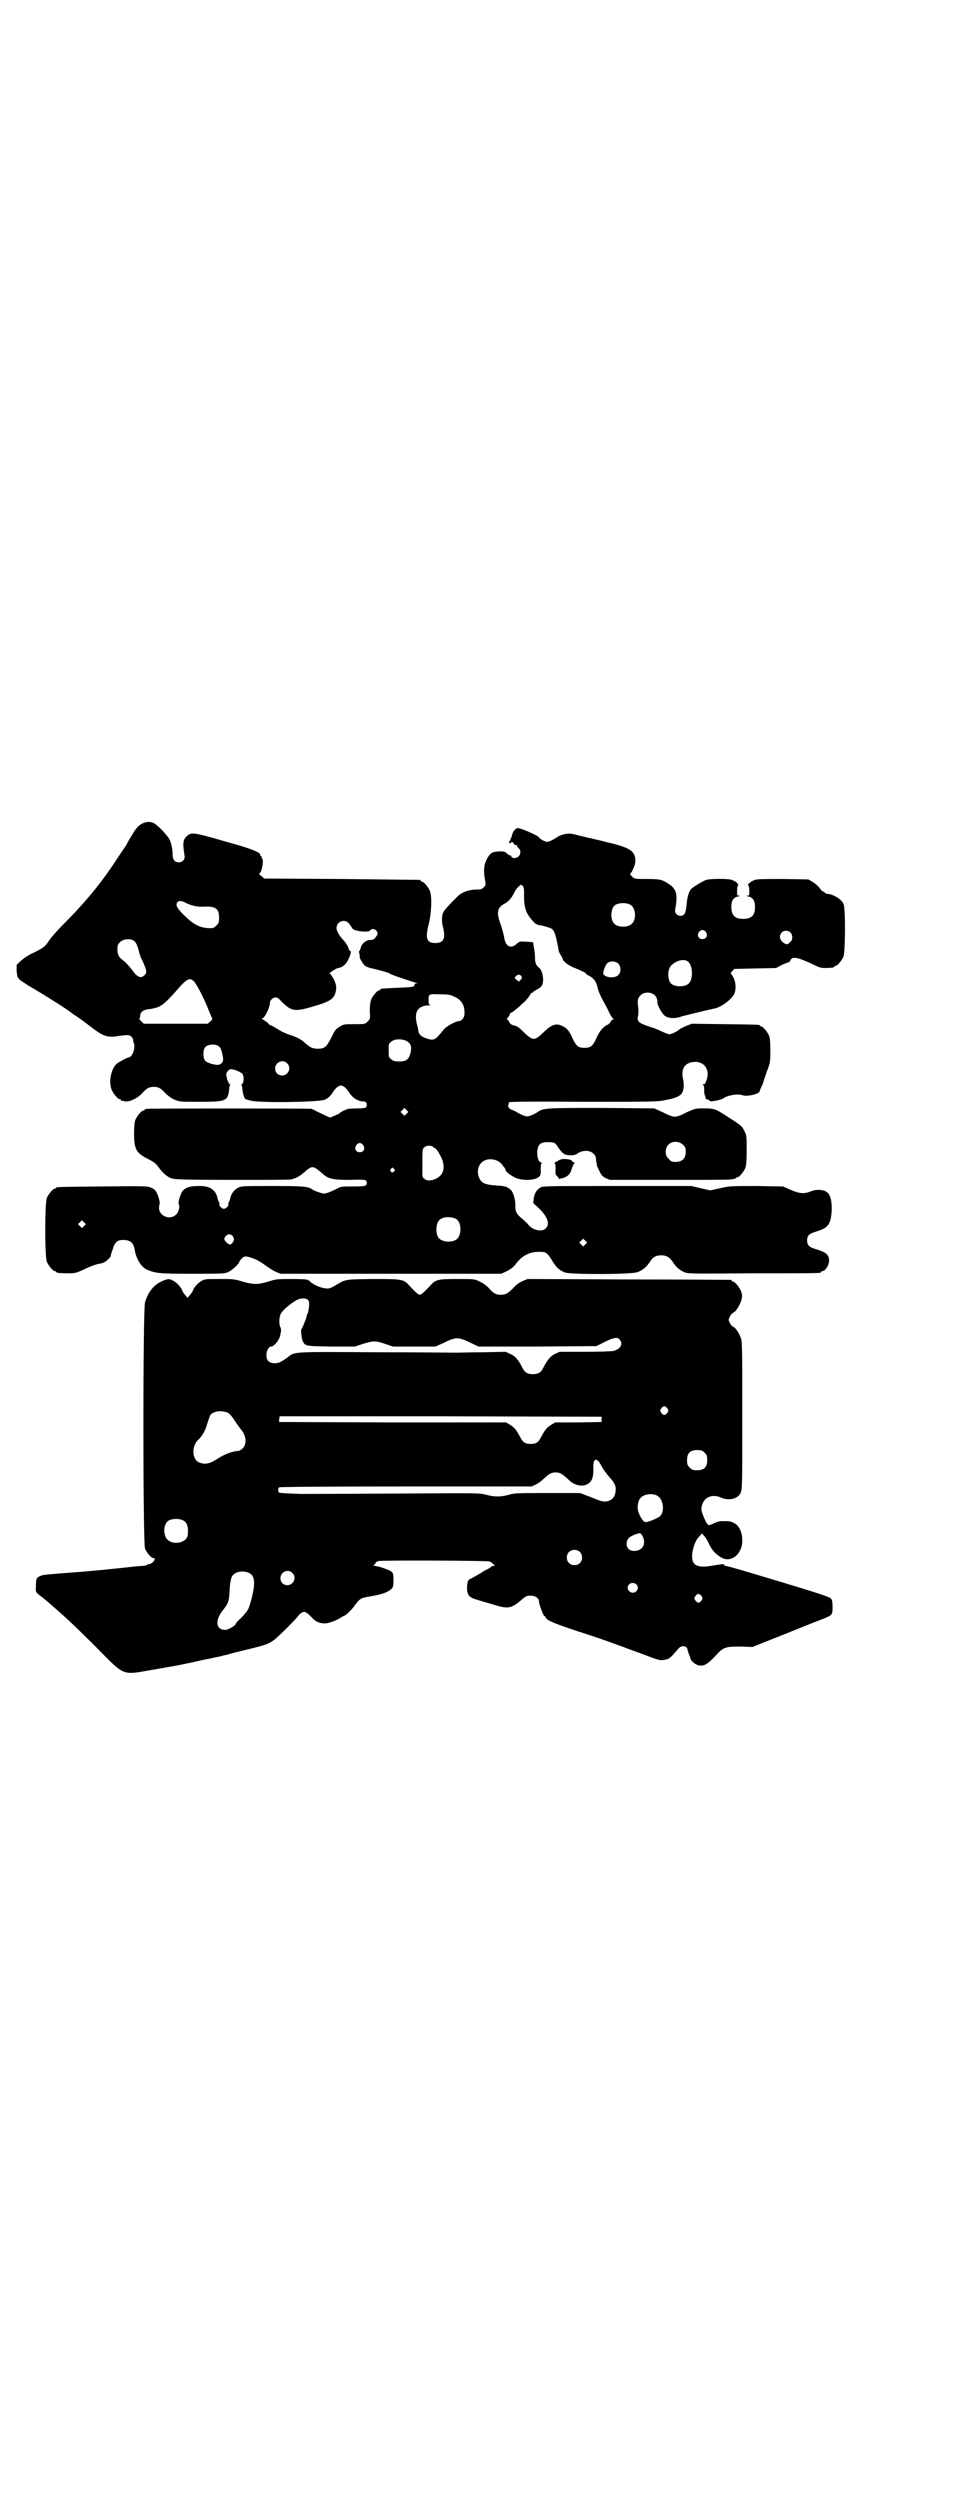 <?xml version="1.0" standalone="no"?>
<!DOCTYPE svg PUBLIC "-//W3C//DTD SVG 20010904//EN"
 "http://www.w3.org/TR/2001/REC-SVG-20010904/DTD/svg10.dtd">
<svg version="1.0" xmlns="http://www.w3.org/2000/svg"
 width="1100pt" height="2850pt" viewBox="0 0 1100 2850"
 preserveAspectRatio="xMidYMid meet">
<g transform="translate(0,2850) scale(0.5,-0.5)"
fill="#000000" stroke="none">
<path d="M326 3823 c-9 -4 -16 -11 -26 -29 -6 -9 -10 -17 -10 -17 0 -1 -2 -4
-4 -7 -2 -3 -10 -15 -19 -28 -34 -53 -72 -99 -123 -150 -13 -13 -27 -29 -31
-35 -10 -15 -12 -17 -36 -29 -12 -5 -24 -14 -30 -19 l-9 -9 0 -14 c1 -10 2
-15 4 -16 2 -1 2 -2 1 -2 -1 0 8 -6 20 -14 38 -22 98 -60 101 -64 1 -1 6 -4
12 -8 16 -11 19 -14 38 -28 22 -17 34 -20 56 -16 21 3 27 3 31 -3 2 -2 3 -5 3
-6 0 -1 0 -4 1 -6 5 -10 -2 -32 -11 -34 -4 0 -20 -9 -26 -13 -14 -10 -21 -42
-13 -61 4 -9 14 -21 18 -21 2 0 3 -1 3 -2 0 -1 1 -2 2 -2 0 1 4 0 7 -1 10 -2
29 7 39 18 11 12 16 15 27 15 11 0 16 -3 27 -15 5 -5 13 -11 20 -14 12 -5 13
-5 55 -5 63 0 67 1 70 29 0 4 1 7 2 9 1 1 0 2 -1 2 -1 0 -6 10 -7 18 -2 6 1
11 6 15 4 2 5 2 15 -1 6 -2 13 -6 15 -8 4 -5 4 -19 0 -23 -2 -1 -2 -3 -2 -4 1
0 2 -4 2 -7 1 -12 5 -24 8 -24 0 0 5 -2 10 -3 15 -6 160 -4 171 2 8 4 14 10
19 19 3 4 7 9 11 11 6 3 6 3 12 0 4 -2 8 -7 11 -11 8 -14 20 -22 32 -23 7 0
10 -2 10 -8 0 -7 -3 -8 -21 -8 -9 0 -19 -1 -21 -1 -7 -2 -19 -8 -20 -10 0 -1
-6 -3 -12 -6 l-10 -4 -11 5 c-6 3 -15 7 -19 9 -5 3 -10 5 -12 6 -5 1 -368 1
-375 0 -4 0 -6 -2 -6 -2 0 -1 -1 -2 -3 -2 -4 0 -14 -12 -18 -21 -2 -5 -3 -14
-3 -32 0 -36 5 -44 33 -58 12 -6 17 -10 22 -17 10 -14 21 -24 32 -27 8 -2 32
-3 139 -3 71 0 131 0 132 1 2 0 6 2 10 3 4 1 13 7 20 13 18 16 20 16 40 -1 15
-14 24 -16 66 -16 34 1 37 1 37 -7 0 -7 -3 -8 -31 -8 -25 0 -28 0 -37 -5 -5
-3 -15 -7 -20 -9 -10 -3 -10 -3 -22 1 -7 2 -13 5 -14 6 -9 7 -21 8 -91 8 -68
0 -71 0 -79 -4 -9 -5 -16 -14 -18 -26 -1 -3 -2 -6 -3 -7 -1 -1 -1 -3 -1 -4 3
-2 -5 -11 -10 -11 -5 0 -13 9 -10 11 0 1 0 3 -1 4 -1 1 -2 4 -3 7 -4 21 -17
31 -45 30 -21 0 -32 -5 -37 -14 -5 -9 -9 -25 -7 -28 3 -5 0 -17 -6 -23 -13
-13 -37 -5 -39 13 0 4 0 9 1 10 2 3 -2 19 -7 28 -2 4 -6 8 -12 10 -9 4 -13 4
-110 3 -105 -1 -107 -1 -107 -3 0 -1 -1 -2 -3 -2 -4 0 -14 -12 -18 -21 -5 -11
-5 -135 0 -146 4 -9 14 -21 18 -21 2 0 3 -1 3 -2 0 -2 9 -3 28 -3 16 0 18 1
34 8 16 8 30 13 38 14 7 1 13 4 19 10 4 4 6 7 6 7 -1 1 1 7 4 15 5 17 10 22
24 22 16 0 23 -6 26 -20 3 -22 14 -40 27 -47 21 -9 26 -10 104 -10 69 0 75 0
83 4 9 4 25 19 25 23 0 1 3 5 6 8 4 4 6 5 12 4 14 -3 25 -8 39 -18 8 -6 19
-13 25 -16 l12 -5 252 0 252 0 13 6 c9 5 15 9 20 16 14 19 31 28 54 28 15 0
18 -2 29 -20 9 -15 16 -22 29 -27 12 -5 155 -5 167 1 12 5 20 12 27 23 7 11
14 15 26 15 12 0 19 -4 27 -16 7 -11 15 -18 27 -23 7 -3 24 -3 157 -2 153 0
154 0 154 3 0 1 1 2 3 2 6 0 14 12 15 22 1 15 -6 21 -33 29 -13 4 -17 9 -17
19 0 11 4 15 20 20 28 8 34 17 36 47 1 22 -3 38 -11 43 -7 6 -25 7 -36 2 -15
-6 -25 -6 -46 3 l-18 8 -61 1 c-59 0 -60 0 -83 -5 l-22 -5 -22 5 -21 5 -168 0
c-157 0 -169 0 -176 -3 -9 -5 -14 -13 -16 -25 l-1 -11 12 -11 c21 -20 27 -37
16 -47 -9 -9 -32 -3 -41 11 -2 2 -7 7 -12 11 -13 11 -16 16 -16 29 1 14 -5 32
-10 37 -8 7 -13 9 -30 10 -32 2 -39 6 -44 22 -6 22 8 39 29 38 11 -1 17 -4 24
-11 3 -4 6 -8 7 -9 1 -2 2 -4 2 -5 0 -4 17 -16 27 -19 12 -4 33 -4 42 0 10 4
12 8 11 22 0 9 1 13 2 13 2 0 1 1 -2 2 -6 3 -8 11 -8 25 2 16 7 21 24 21 15 0
17 -1 24 -12 10 -15 14 -17 27 -18 9 0 13 1 18 5 12 7 27 7 35 -1 4 -3 6 -8 6
-11 0 -3 1 -8 1 -10 1 -2 1 -5 1 -6 1 -2 3 -8 6 -13 4 -9 7 -12 14 -16 l10 -4
137 0 c75 0 137 0 139 1 1 0 4 1 7 1 3 1 5 2 5 2 0 1 1 2 3 2 4 0 14 12 18 21
2 6 3 15 3 40 0 32 0 34 -5 44 -6 12 -6 12 -37 32 -29 19 -32 20 -55 20 -20 0
-20 0 -40 -9 -13 -7 -22 -10 -27 -10 -5 0 -14 3 -27 10 l-20 9 -121 1 c-129 0
-132 0 -146 -10 -3 -2 -9 -5 -14 -7 -9 -3 -10 -3 -18 0 -5 2 -11 5 -14 7 -3 2
-7 4 -10 5 -7 2 -12 8 -10 12 1 2 2 3 1 3 -1 0 0 1 1 3 2 1 38 2 170 1 160 0
168 0 187 4 21 4 31 8 36 14 5 6 7 19 4 33 -6 24 4 39 26 40 22 1 35 -17 28
-40 -3 -9 -4 -11 -8 -11 -2 0 -3 -1 -1 -1 2 -1 3 -4 3 -10 0 -6 0 -12 2 -15 1
-3 2 -6 1 -6 0 -1 2 -2 5 -3 3 -1 5 -2 5 -3 0 -3 25 2 31 6 9 7 34 11 43 7 11
-4 40 3 40 10 0 1 2 6 4 10 2 4 4 9 4 10 0 1 4 12 8 24 8 21 8 21 8 48 0 20
-1 29 -3 34 -4 9 -14 21 -18 21 -2 0 -3 1 -3 2 0 2 -2 2 -80 3 l-75 1 -13 -5
c-7 -3 -15 -7 -17 -9 -6 -5 -17 -10 -22 -10 -2 0 -9 3 -16 6 -6 3 -17 8 -25
10 -28 9 -33 13 -30 25 1 3 1 11 1 17 -3 18 -2 24 5 31 11 11 34 6 37 -8 1 -3
2 -7 1 -7 -1 -5 9 -24 15 -30 7 -7 21 -9 36 -5 4 2 22 6 38 10 17 4 32 8 35 8
3 1 7 2 8 2 14 3 37 20 43 32 5 9 5 26 -1 38 -3 5 -5 9 -6 9 -1 0 0 2 3 6 l5
5 48 1 47 1 13 7 c7 3 14 6 16 6 1 0 3 2 4 5 4 9 16 7 52 -10 12 -6 17 -8 26
-8 14 0 22 1 22 3 0 1 1 2 3 2 4 0 14 12 18 21 4 11 5 109 0 120 -4 11 -25 23
-37 23 -2 0 -5 2 -6 3 -1 2 -4 3 -5 3 -1 0 -4 4 -7 8 -3 4 -10 10 -15 13 l-10
6 -57 1 c-39 0 -60 0 -65 -2 -9 -3 -19 -11 -15 -13 1 -1 2 -6 2 -12 0 -10 0
-11 -4 -11 -3 0 -3 -1 2 -2 10 -2 15 -9 15 -24 0 -19 -8 -27 -27 -27 -19 0
-27 8 -27 28 0 14 5 21 15 23 5 1 5 2 3 2 -5 0 -5 1 -5 11 0 5 1 11 2 12 3 3
-5 10 -14 13 -8 3 -48 3 -58 0 -7 -2 -30 -16 -35 -21 -5 -6 -9 -19 -10 -35 -2
-20 -5 -26 -14 -26 -8 0 -14 7 -12 15 6 33 3 46 -14 57 -16 11 -21 12 -52 12
-27 0 -27 0 -33 6 -3 3 -5 6 -4 6 4 2 12 20 12 29 0 22 -11 30 -61 42 -2 0
-11 3 -20 5 -9 2 -18 4 -21 5 -3 0 -13 3 -22 5 -9 2 -19 5 -22 5 -8 2 -25 -2
-33 -8 -3 -2 -10 -6 -14 -8 -8 -3 -9 -3 -16 0 -5 2 -10 6 -12 9 -4 4 -40 20
-47 20 -5 0 -11 -7 -13 -14 -1 -4 -2 -8 -3 -9 -2 -2 -2 -3 -1 -3 1 0 1 -1 -1
-2 -1 -1 -2 -3 -2 -5 1 -3 1 -3 4 0 3 2 4 2 6 -2 2 -3 4 -4 6 -4 2 1 2 1 2 0
-1 -1 0 -4 3 -6 6 -6 6 -13 1 -19 -4 -5 -15 -6 -17 -1 0 2 -2 3 -4 3 -1 0 -4
2 -7 5 -3 3 -6 4 -15 4 -17 -1 -20 -2 -28 -14 -8 -14 -10 -25 -7 -46 3 -17 3
-17 -2 -22 -4 -4 -7 -5 -14 -5 -20 0 -37 -6 -48 -18 -28 -28 -32 -33 -33 -44
-1 -7 0 -15 1 -20 8 -29 3 -40 -16 -40 -21 0 -24 10 -15 46 6 25 7 61 2 73 -4
9 -14 21 -18 21 -2 0 -3 1 -3 2 0 1 -1 2 -2 2 -2 0 -82 1 -179 2 l-176 1 -7 6
c-3 3 -6 5 -5 5 6 0 12 32 7 35 -1 1 -2 2 -1 3 1 1 0 2 -1 2 -1 0 -2 1 -2 3 0
6 -20 14 -78 30 -62 18 -73 20 -81 18 -7 -2 -15 -10 -16 -18 -1 -7 -1 -11 2
-31 2 -9 -4 -16 -13 -16 -9 0 -14 6 -14 17 0 12 -3 27 -7 35 -4 7 -19 25 -30
33 -8 8 -20 9 -31 4z m870 -167 c0 -27 5 -40 22 -58 2 -3 7 -6 11 -7 9 -1 23
-5 29 -8 7 -3 11 -16 17 -50 0 -3 3 -8 5 -11 2 -3 4 -7 4 -8 0 -5 14 -16 28
-21 15 -6 29 -13 25 -13 -1 0 2 -2 6 -4 11 -5 18 -14 21 -28 1 -6 6 -18 11
-27 5 -9 12 -22 15 -29 4 -8 8 -14 10 -15 3 0 2 -1 0 -1 -2 0 -5 -2 -6 -5 -2
-3 -5 -7 -9 -8 -9 -5 -17 -14 -24 -30 -8 -18 -13 -22 -27 -22 -14 0 -19 4 -27
21 -8 18 -13 24 -24 29 -14 7 -25 3 -44 -16 -19 -18 -23 -18 -43 1 -11 11 -16
15 -23 16 -7 2 -9 4 -11 8 -1 3 -4 6 -5 6 -1 0 -1 1 0 2 1 0 4 4 6 8 1 4 3 6
3 5 0 -1 9 5 21 16 3 3 8 7 10 9 2 2 7 7 11 13 3 5 6 9 6 8 0 -1 1 -1 2 0 0 2
6 5 11 8 9 5 10 7 12 15 2 11 -2 28 -8 33 -7 5 -10 11 -10 23 0 6 -1 16 -2 21
-1 6 -2 11 -2 12 0 2 0 3 -1 3 0 0 -1 0 -2 0 -1 0 -7 1 -14 1 -13 1 -14 1 -21
-5 -13 -12 -25 -6 -28 13 -2 11 -5 22 -11 39 -7 21 -4 32 12 40 9 5 17 14 22
26 3 5 7 11 10 13 5 5 5 5 9 1 3 -3 3 -7 3 -24z m-771 -15 c15 -7 27 -9 42 -8
25 1 33 -5 33 -25 0 -11 -1 -13 -6 -18 -3 -3 -7 -6 -9 -6 -22 -1 -37 4 -56 21
-24 22 -30 31 -24 38 3 4 9 4 20 -2z m1014 -4 c12 -7 14 -33 3 -43 -8 -9 -32
-9 -40 0 -9 8 -9 32 0 41 7 7 27 8 37 2z m-643 -42 c3 -4 6 -8 7 -10 2 -5 12
-8 28 -9 10 0 13 1 14 3 2 4 10 4 14 -1 4 -6 4 -8 -2 -15 -3 -5 -6 -6 -13 -6
-10 -1 -19 -9 -21 -19 -1 -3 -2 -6 -3 -6 -1 0 -1 -3 0 -6 1 -3 1 -6 1 -7 -2
-1 7 -17 12 -21 3 -2 10 -5 17 -6 13 -3 39 -10 40 -12 1 -2 53 -19 60 -21 5 0
5 0 1 -1 -3 0 -5 -1 -5 -3 0 -5 -4 -6 -39 -7 -39 -2 -39 -2 -39 -4 0 -1 -1 -2
-3 -2 -4 0 -14 -12 -18 -21 -2 -6 -3 -13 -3 -26 1 -18 1 -18 -5 -24 -6 -6 -6
-6 -30 -6 -24 0 -25 0 -34 -6 -9 -5 -11 -8 -19 -25 -11 -21 -15 -25 -31 -25
-12 0 -17 3 -29 13 -8 8 -17 13 -36 19 -6 2 -18 7 -25 12 -8 5 -15 9 -16 9 -2
0 -5 2 -7 5 -3 3 -8 6 -11 8 -3 2 -5 3 -3 3 6 0 18 25 18 36 0 5 6 11 12 12 5
0 8 -2 16 -11 21 -20 28 -22 66 -11 46 13 54 19 57 40 1 8 0 11 -5 23 -4 7 -8
13 -9 13 -5 0 13 12 19 13 13 2 22 13 28 32 1 5 1 7 -1 7 -1 0 -3 3 -4 7 -1 4
-5 10 -9 15 -12 13 -18 23 -18 30 0 15 18 22 28 11z m815 -20 c5 -8 1 -16 -8
-16 -9 0 -13 8 -8 16 5 6 12 6 16 0z m193 -1 c5 -5 5 -15 2 -19 -2 -2 -4 -4
-6 -6 -5 -6 -20 5 -20 15 0 8 6 14 14 14 3 0 8 -2 10 -4z m-1497 -20 c4 -4 6
-9 9 -19 2 -8 5 -19 8 -23 11 -24 12 -30 6 -35 -8 -9 -17 -5 -28 11 -7 9 -16
19 -23 24 -8 6 -11 12 -11 24 0 9 1 11 6 16 8 8 25 9 33 2z m1264 -47 c10 -9
11 -38 2 -48 -8 -10 -33 -10 -42 -1 -8 9 -8 32 1 41 12 12 31 16 39 8z m-160
-4 c6 -6 7 -18 1 -25 -7 -9 -29 -8 -35 1 -2 4 5 22 9 25 7 6 19 5 25 -1z
m-221 -29 c2 -3 1 -5 -2 -8 l-4 -4 -5 4 c-5 4 -5 5 -2 8 5 5 10 5 13 0z m-749
-10 c6 -4 23 -37 34 -64 4 -10 8 -20 9 -21 1 -2 0 -4 -4 -8 l-6 -5 -73 0 -73
0 -6 6 c-3 3 -5 6 -4 6 1 0 2 3 2 6 0 8 6 13 17 15 5 0 14 2 21 4 12 4 23 13
53 48 16 17 22 20 30 13z m597 -37 c16 -7 23 -20 22 -39 0 -8 -7 -16 -12 -16
-8 0 -30 -12 -36 -20 -20 -25 -22 -25 -40 -19 -11 4 -15 8 -17 15 0 3 -2 11
-4 19 -6 27 3 40 28 41 3 0 4 1 3 1 -3 1 -4 3 -4 10 0 15 0 15 26 14 21 0 24
-1 34 -6z m-109 -101 c9 -6 11 -12 8 -26 -4 -16 -10 -20 -26 -20 -11 0 -14 1
-18 5 -6 4 -6 6 -6 20 0 14 0 16 6 20 7 7 26 7 36 1z m-428 -13 c3 -2 6 -12 8
-25 1 -7 -1 -12 -8 -15 -5 -3 -29 3 -33 9 -5 6 -5 24 0 30 6 8 26 9 33 1z
m154 -37 c11 -10 3 -28 -11 -28 -9 0 -16 6 -16 16 0 14 17 22 27 12z m273
-115 l-5 -5 -4 4 -5 5 4 4 5 5 4 -4 5 -5 -4 -4z m631 -71 c5 -5 6 -7 6 -16 0
-15 -8 -23 -23 -23 -9 0 -11 1 -16 7 -9 8 -9 23 -1 32 9 9 24 9 34 0z m-730
-1 c5 -8 1 -16 -8 -16 -9 0 -13 8 -8 16 2 3 5 5 8 5 3 0 6 -2 8 -5z m160 -4
c1 -2 3 -3 4 -3 3 0 13 -17 17 -28 4 -14 3 -23 -3 -32 -10 -12 -32 -18 -39 -9
-5 4 -4 3 -4 32 0 34 0 35 4 39 5 5 16 5 21 1z m-90 -50 c3 -3 3 -3 0 -6 -4
-5 -11 1 -7 6 4 4 4 4 7 0z m140 -113 c16 -7 16 -43 -1 -50 -15 -6 -34 -2 -39
9 -4 8 -4 24 0 32 5 12 23 15 40 9z m-847 -17 l-5 -5 -4 4 -5 5 4 4 5 5 4 -4
5 -5 -4 -4z m339 -23 c4 -6 4 -10 -1 -16 -2 -3 -5 -4 -7 -3 -5 2 -11 9 -11 12
0 5 6 11 11 11 3 0 6 -2 8 -4z m805 -19 l-5 -5 -4 4 -5 5 4 4 5 5 4 -4 5 -5
-4 -4z"/>
<path d="M1276 3055 c-3 -2 -7 -4 -9 -5 -2 -1 -3 -2 -1 -2 1 0 2 -4 2 -13 -1
-12 0 -14 4 -17 2 -2 3 -4 3 -5 -2 -2 10 1 15 3 9 5 12 9 15 20 2 6 5 12 6 12
1 1 1 2 -1 2 -2 0 -4 1 -4 2 0 5 -22 8 -30 3z"/>
<path d="M372 2780 c-20 -8 -34 -25 -41 -49 -5 -16 -5 -551 0 -562 4 -9 14
-21 18 -21 9 0 1 -12 -8 -14 -2 0 -5 -1 -6 -2 -1 -1 -5 -2 -8 -2 -3 0 -18 -1
-33 -3 -39 -4 -84 -9 -128 -12 -62 -5 -67 -5 -74 -8 -9 -4 -10 -7 -10 -24 -1
-13 0 -13 7 -19 12 -9 26 -21 36 -30 6 -5 18 -16 27 -24 9 -8 40 -38 68 -66
66 -67 58 -63 128 -51 50 9 44 7 91 17 21 5 40 9 43 9 3 1 11 3 18 4 7 2 15 4
17 4 2 1 21 6 42 11 21 5 40 10 42 11 8 2 16 6 23 11 10 7 51 48 55 54 2 3 6
7 9 9 6 3 7 3 13 -1 3 -2 8 -7 11 -10 6 -7 14 -12 25 -13 9 -2 30 6 41 13 3 2
6 4 7 4 3 0 18 14 24 23 12 16 14 18 34 21 29 5 41 9 51 18 3 4 4 6 4 18 0 17
-1 19 -8 23 -8 4 -29 11 -35 11 -3 0 -5 1 -3 1 2 1 4 3 5 5 0 2 3 4 7 5 11 2
247 1 253 -1 3 -1 7 -4 9 -6 4 -4 4 -4 0 -4 -2 0 -4 -1 -5 -2 -1 -1 -4 -3 -7
-5 -3 -1 -9 -4 -13 -7 -4 -3 -12 -7 -17 -10 -5 -3 -11 -6 -13 -7 -3 -2 -4 -6
-5 -14 -1 -20 3 -27 22 -32 6 -2 23 -7 37 -11 35 -11 42 -10 68 13 7 6 10 7
18 7 11 0 19 -6 19 -13 0 -6 10 -33 12 -33 1 0 2 -2 3 -3 2 -7 16 -13 73 -32
32 -10 66 -22 77 -26 11 -4 24 -9 28 -10 4 -2 24 -9 43 -16 42 -16 40 -15 52
-13 10 2 13 5 30 25 7 9 21 7 21 -3 1 -2 2 -6 3 -9 3 -6 3 -8 4 -11 1 -5 12
-14 19 -15 12 -2 20 3 37 21 19 21 23 22 58 22 l27 -1 68 27 c37 15 77 31 88
35 27 11 27 10 27 29 0 13 -1 16 -4 20 -4 3 -24 10 -73 25 -109 33 -163 49
-167 49 -2 0 -4 1 -3 2 2 3 -7 2 -30 -2 -25 -4 -38 -1 -42 11 -5 14 3 44 14
55 l7 8 6 -7 c3 -3 8 -12 11 -19 7 -14 16 -23 29 -30 22 -11 46 10 46 39 0 29
-14 46 -39 45 -14 0 -15 0 -28 -6 -9 -4 -10 -4 -13 0 -2 2 -6 10 -9 18 -5 13
-5 15 -3 24 5 19 24 27 45 17 17 -7 37 -2 43 11 4 9 4 15 4 177 0 138 0 170
-3 176 -4 11 -11 22 -16 25 -3 1 -7 5 -9 9 -4 8 -4 8 0 16 2 4 6 8 9 9 5 3 14
17 17 28 2 8 2 11 0 18 -3 10 -15 24 -19 24 -2 0 -3 1 -3 2 0 1 -1 2 -2 2 -2
0 -107 1 -234 1 l-230 1 -12 -5 c-7 -3 -15 -9 -20 -15 -13 -13 -18 -16 -29
-16 -11 0 -17 3 -28 16 -5 5 -13 11 -20 14 -12 6 -12 6 -51 6 -45 0 -50 -1
-63 -16 -13 -14 -20 -20 -23 -20 -3 0 -10 6 -23 20 -14 16 -17 16 -85 16 -65
-1 -60 0 -87 -16 -12 -7 -16 -7 -31 -3 -10 3 -24 11 -26 15 0 1 -1 2 -2 1 -1
-1 -2 0 -2 1 0 1 -12 2 -35 2 -34 0 -37 0 -55 -6 -24 -7 -33 -7 -58 0 -19 6
-23 6 -54 6 -31 0 -33 0 -41 -5 -8 -4 -19 -18 -19 -22 0 -1 -3 -5 -6 -9 l-6
-7 -6 7 c-3 4 -6 8 -6 9 0 4 -11 18 -19 22 -10 6 -13 6 -25 1z m331 -44 c3 -4
3 -7 2 -17 -1 -6 -2 -13 -3 -14 -1 -1 -2 -3 -2 -5 0 -3 -10 -29 -12 -30 -2 0
0 -22 3 -28 6 -11 5 -11 64 -12 l55 0 18 6 c23 7 29 8 51 0 l18 -6 49 0 48 0
20 9 c26 13 32 13 59 0 l19 -9 135 0 134 1 18 9 c22 11 30 12 35 6 9 -10 2
-22 -14 -26 -6 -1 -34 -2 -67 -2 l-56 0 -11 -5 c-10 -5 -17 -14 -26 -31 -5
-11 -12 -15 -24 -15 -12 0 -19 4 -24 15 -9 18 -16 26 -27 31 l-11 5 -50 -1
c-28 0 -55 -1 -61 -1 -5 0 -88 1 -184 1 -192 1 -186 2 -203 -12 -16 -11 -20
-13 -29 -13 -13 0 -19 6 -19 19 0 9 5 19 11 19 6 0 18 14 20 24 1 2 1 6 2 9 1
4 0 9 -1 11 -4 7 -3 24 1 31 3 7 23 24 36 31 10 5 21 5 26 0z m820 -247 c3 -5
3 -5 0 -10 -2 -3 -5 -5 -7 -5 -2 0 -5 2 -7 5 -3 5 -3 5 0 10 2 3 5 5 7 5 2 0
5 -2 7 -5z m-1003 -10 c3 -1 10 -9 15 -17 5 -8 12 -17 14 -20 13 -14 15 -34 5
-44 -3 -3 -8 -6 -10 -6 -12 0 -33 -8 -48 -18 -17 -11 -28 -14 -42 -8 -16 7
-17 37 -2 51 8 7 16 20 20 34 7 22 8 25 13 27 10 6 24 6 35 1z m853 -15 l0 -6
-53 -1 -53 0 -10 -6 c-9 -6 -13 -10 -23 -29 -6 -11 -11 -14 -23 -14 -12 0 -17
3 -23 14 -10 19 -14 23 -23 29 l-10 6 -259 0 -259 1 0 6 c1 3 1 6 1 7 0 0 165
0 367 0 l368 -1 0 -6z m235 -76 c5 -5 6 -7 6 -17 0 -16 -7 -23 -23 -23 -10 0
-12 1 -17 6 -5 5 -6 7 -6 17 0 16 7 23 23 23 10 0 12 -1 17 -6z m-244 -18 c2
-1 6 -7 9 -13 3 -6 11 -17 18 -25 14 -15 16 -23 13 -37 -2 -10 -9 -16 -19 -18
-10 -1 -13 0 -40 11 l-21 8 -74 0 c-70 0 -76 0 -89 -4 -18 -5 -33 -5 -51 0
-16 4 -16 4 -176 3 -208 -1 -196 -1 -249 -1 -28 1 -47 2 -48 3 -3 3 -3 9 0 12
1 1 100 2 289 2 l287 0 9 4 c6 3 13 8 16 11 15 14 20 17 30 17 10 0 15 -3 30
-17 11 -11 25 -15 37 -12 15 5 20 15 19 40 0 7 1 14 2 15 3 4 3 4 8 1z m134
-79 c16 -7 20 -37 8 -48 -6 -5 -30 -15 -34 -13 -5 1 -13 15 -16 26 -2 9 0 23
6 29 7 8 24 11 36 6z m-1079 -58 c7 -4 10 -11 10 -24 0 -8 -1 -13 -4 -17 -9
-11 -31 -13 -42 -3 -10 8 -11 32 -1 42 7 7 27 8 37 2z m1048 -36 c8 -18 -1
-33 -20 -33 -10 0 -17 6 -17 16 0 10 5 16 18 21 13 5 14 5 19 -4z m-144 -35
c7 -6 7 -19 1 -25 -6 -7 -19 -7 -25 -1 -7 6 -7 19 -1 25 6 7 19 7 25 1z m-753
-49 c13 -7 13 -28 1 -69 -4 -14 -7 -18 -21 -33 -7 -6 -12 -12 -12 -13 0 -4
-17 -14 -24 -14 -21 0 -24 21 -6 44 13 16 15 21 16 47 1 16 3 26 5 30 6 12 26
16 41 8z m97 1 c11 -10 3 -28 -11 -28 -9 0 -16 6 -16 16 0 14 17 22 27 12z
m785 -26 c5 -5 5 -11 0 -16 -10 -10 -27 5 -16 16 4 4 12 4 16 0z m149 -27 c3
-5 3 -5 0 -10 -2 -3 -5 -5 -7 -5 -2 0 -5 2 -7 5 -3 5 -3 5 0 10 2 3 5 5 7 5 2
0 5 -2 7 -5z"/>
</g>
</svg>
